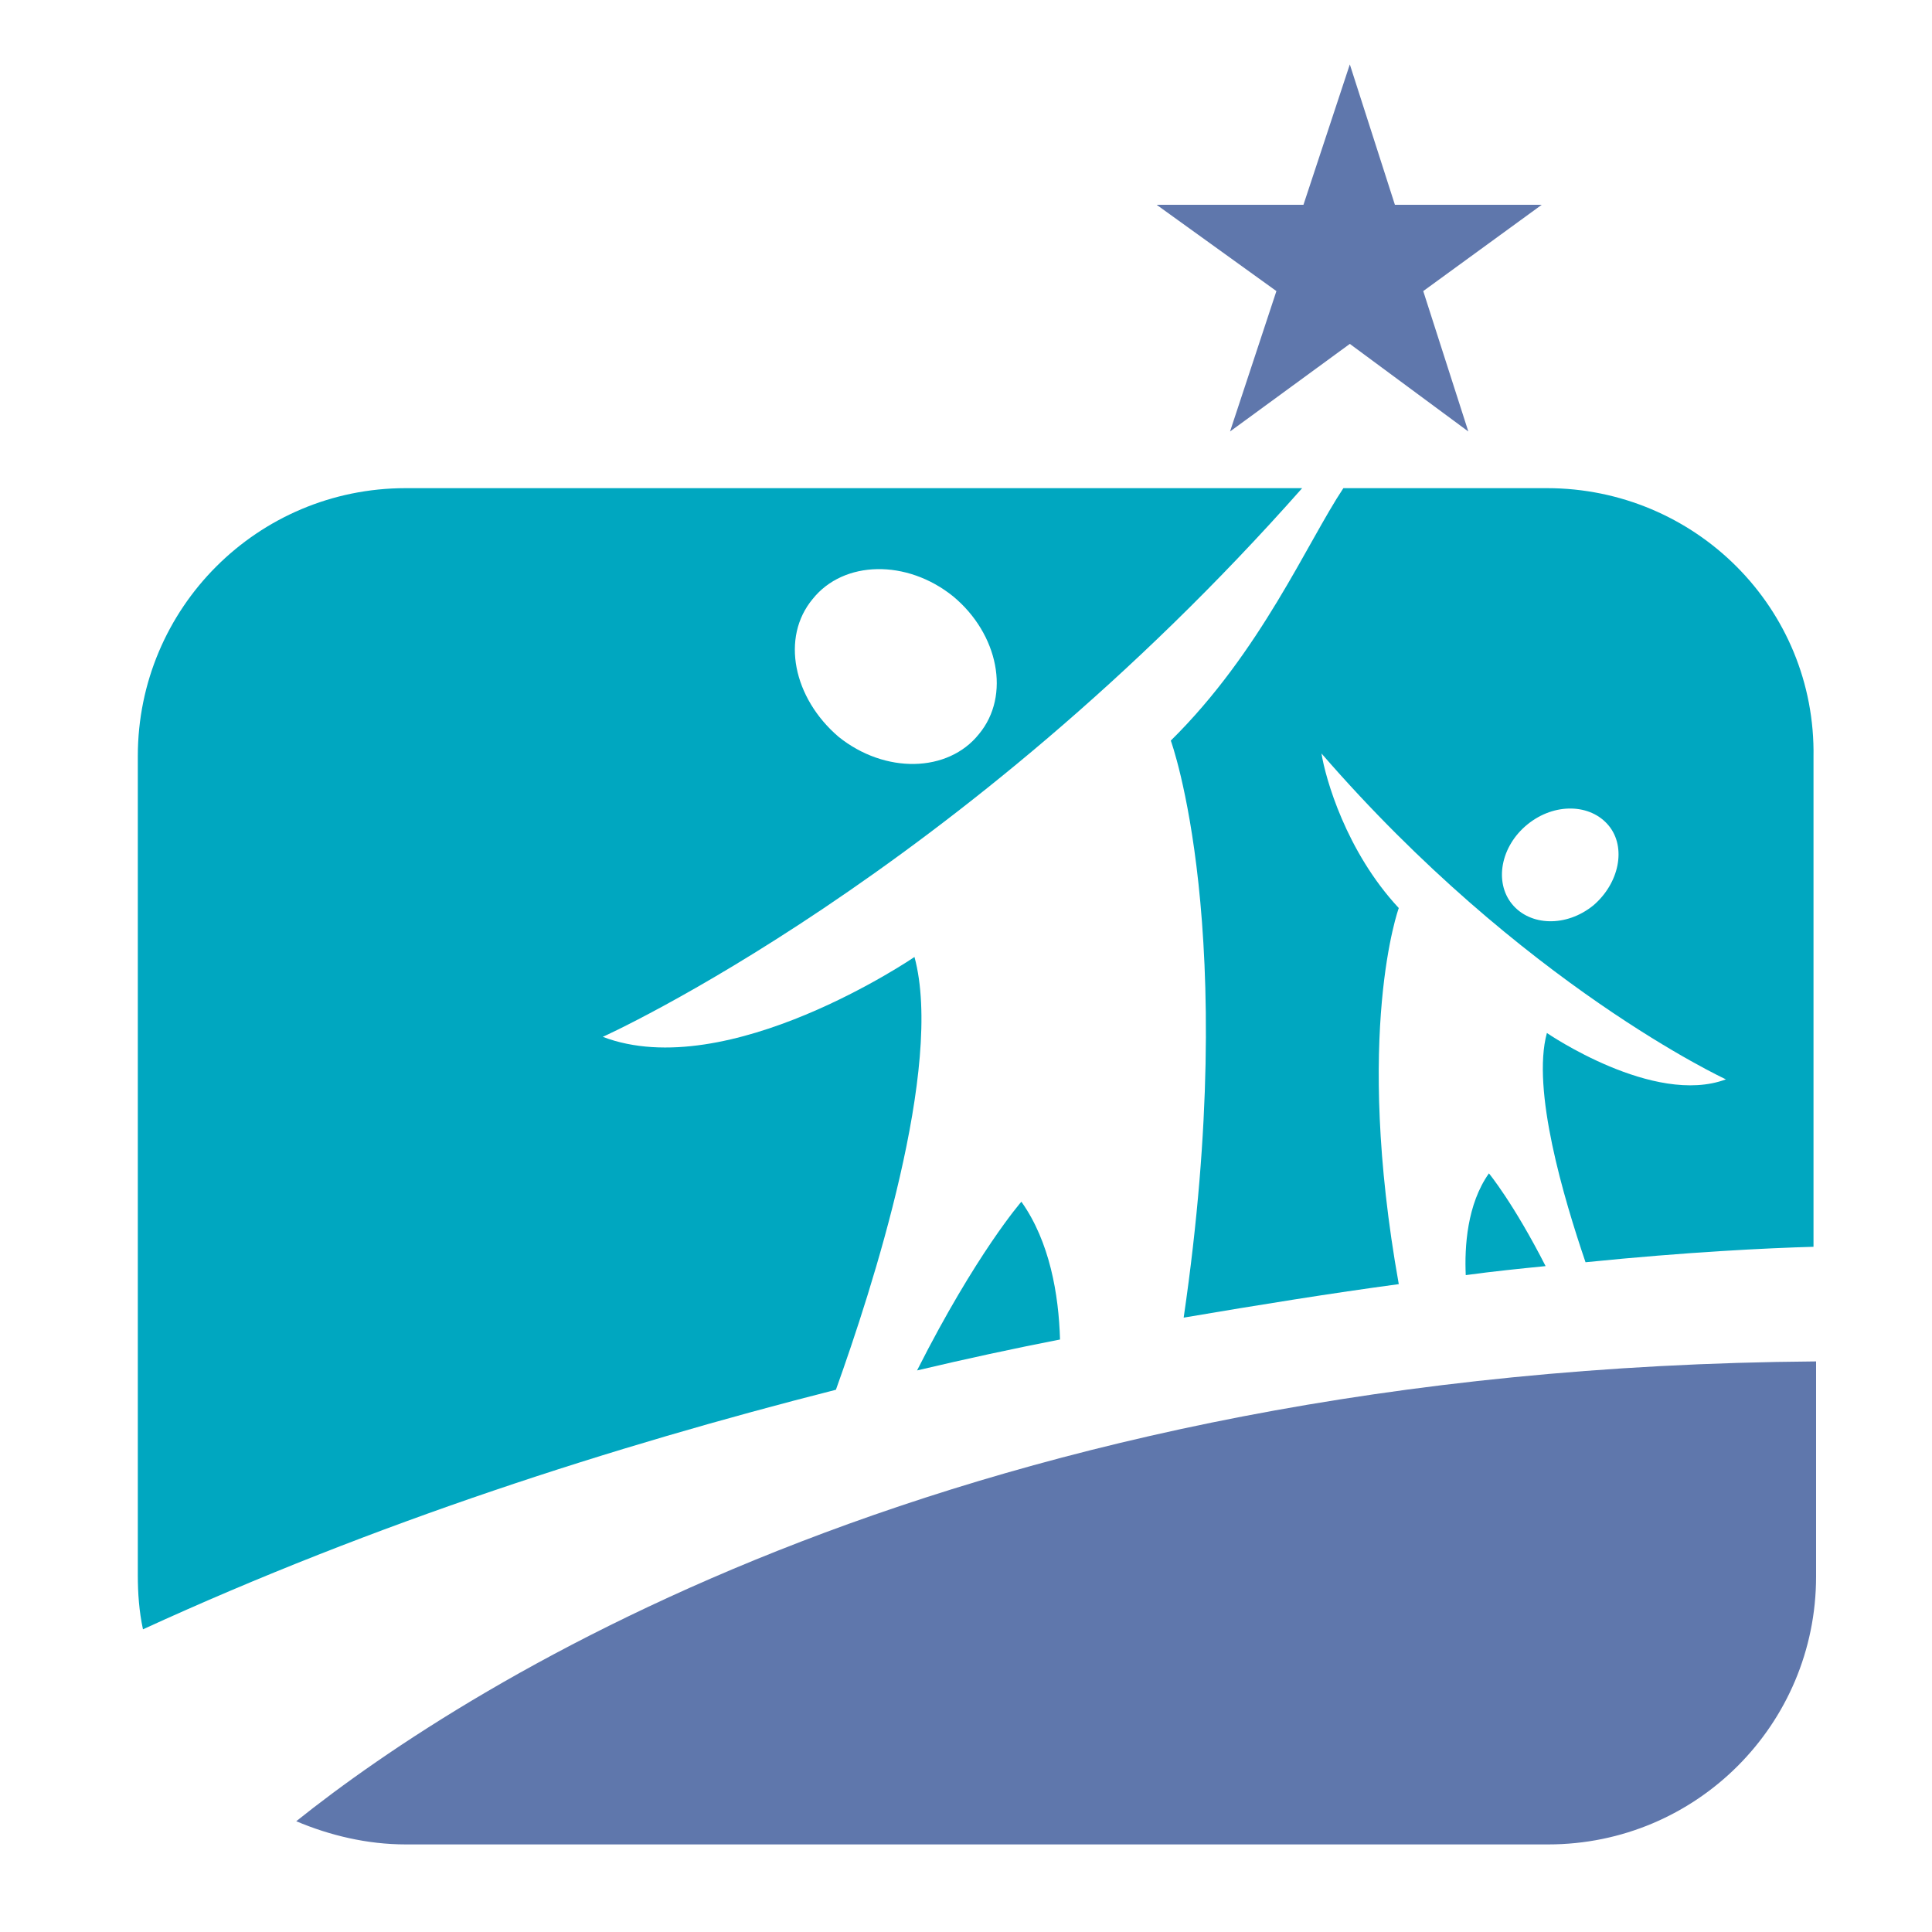 <?xml version="1.0" encoding="utf-8"?>
<!-- Generator: Adobe Illustrator 18.1.0, SVG Export Plug-In . SVG Version: 6.00 Build 0)  -->
<svg version="1.0" id="Layer_1" xmlns="http://www.w3.org/2000/svg" xmlns:xlink="http://www.w3.org/1999/xlink" x="0px" y="0px"
	 viewBox="0 0 150 150" enable-background="new 0 0 150 150" xml:space="preserve">
<path fill="#9DD6C9" d="M96,16.4c0,0,0-0.1,0.1-0.1c-0.2,0.2-0.3,0.3-0.5,0.5C95.8,16.7,95.9,16.6,96,16.4z"/>
<g>
	<path fill="#5F77AC" d="M31.5,143.2h88.7c11.5,0,20.8-9.3,20.8-20.8v-16.7c-66.3,0.5-104.5,24.9-118,35.7
		C25.6,142.5,28.5,143.2,31.5,143.2z"/>
	<path fill="#00A7C0" d="M71.2,106.4c3.8-0.9,7.5-1.7,11.1-2.4c-0.1-3.5-0.8-7.6-3-10.7C79.3,93.3,75.8,97.3,71.2,106.4z"/>
	<path fill="#00A7C0" d="M120.1,37.9h-15.8c-2.8,4.2-6.4,12.7-13.4,19.6c0,0,5.4,14.7,1,44.8c5.9-1,11.5-1.9,16.7-2.6
		c-3.5-19.6,0-29.2,0-29.2c-4.1-4.4-5.7-10.1-6-12c15.6,18,31.4,25.3,31.4,25.3c-5.6,2.1-13.9-3.6-13.9-3.6
		c-1.2,4.4,1.3,12.8,3,17.8c7.9-0.8,14.1-1.1,17.7-1.2v-38C141,47.2,131.6,37.9,120.1,37.9z M123.7,70.3c-2.1,1.7-4.9,1.6-6.3-0.1
		c-1.4-1.7-0.9-4.5,1.2-6.2c2.1-1.7,4.9-1.6,6.3,0.1C126.3,65.8,125.7,68.6,123.7,70.3z"/>
	<path fill="#00A7C0" d="M71,74.3c0,0-14.5,9.9-24.2,6.2c0,0,27.6-12.4,54.3-42.6H31.5c-11.5,0-20.8,9.3-20.8,20.8v63.6
		c0,1.4,0.1,2.8,0.4,4.2c18.1-8.3,36.5-14.2,53.8-18.6C67.7,100.1,73.3,82.8,71,74.3z M63.1,46.5c2.4-3,7.3-3.1,10.9-0.2
		C77.5,49.2,78.5,54,76,57c-2.4,3-7.3,3.1-10.9,0.2C61.6,54.2,60.6,49.5,63.1,46.5z"/>
	<path fill="#00A7C0" d="M113.8,99c2.2-0.3,4.2-0.5,6.2-0.7c-2.5-4.9-4.4-7.2-4.4-7.2C113.9,93.5,113.7,96.8,113.8,99z"/>
	<polygon fill="#5F77AC" points="95.5,33.5 104.8,26.7 114,33.5 110.5,22.6 119.7,15.9 108.3,15.9 104.8,5 101.2,15.9 89.8,15.9 
		99.1,22.6 	"/>
</g>
</svg>
